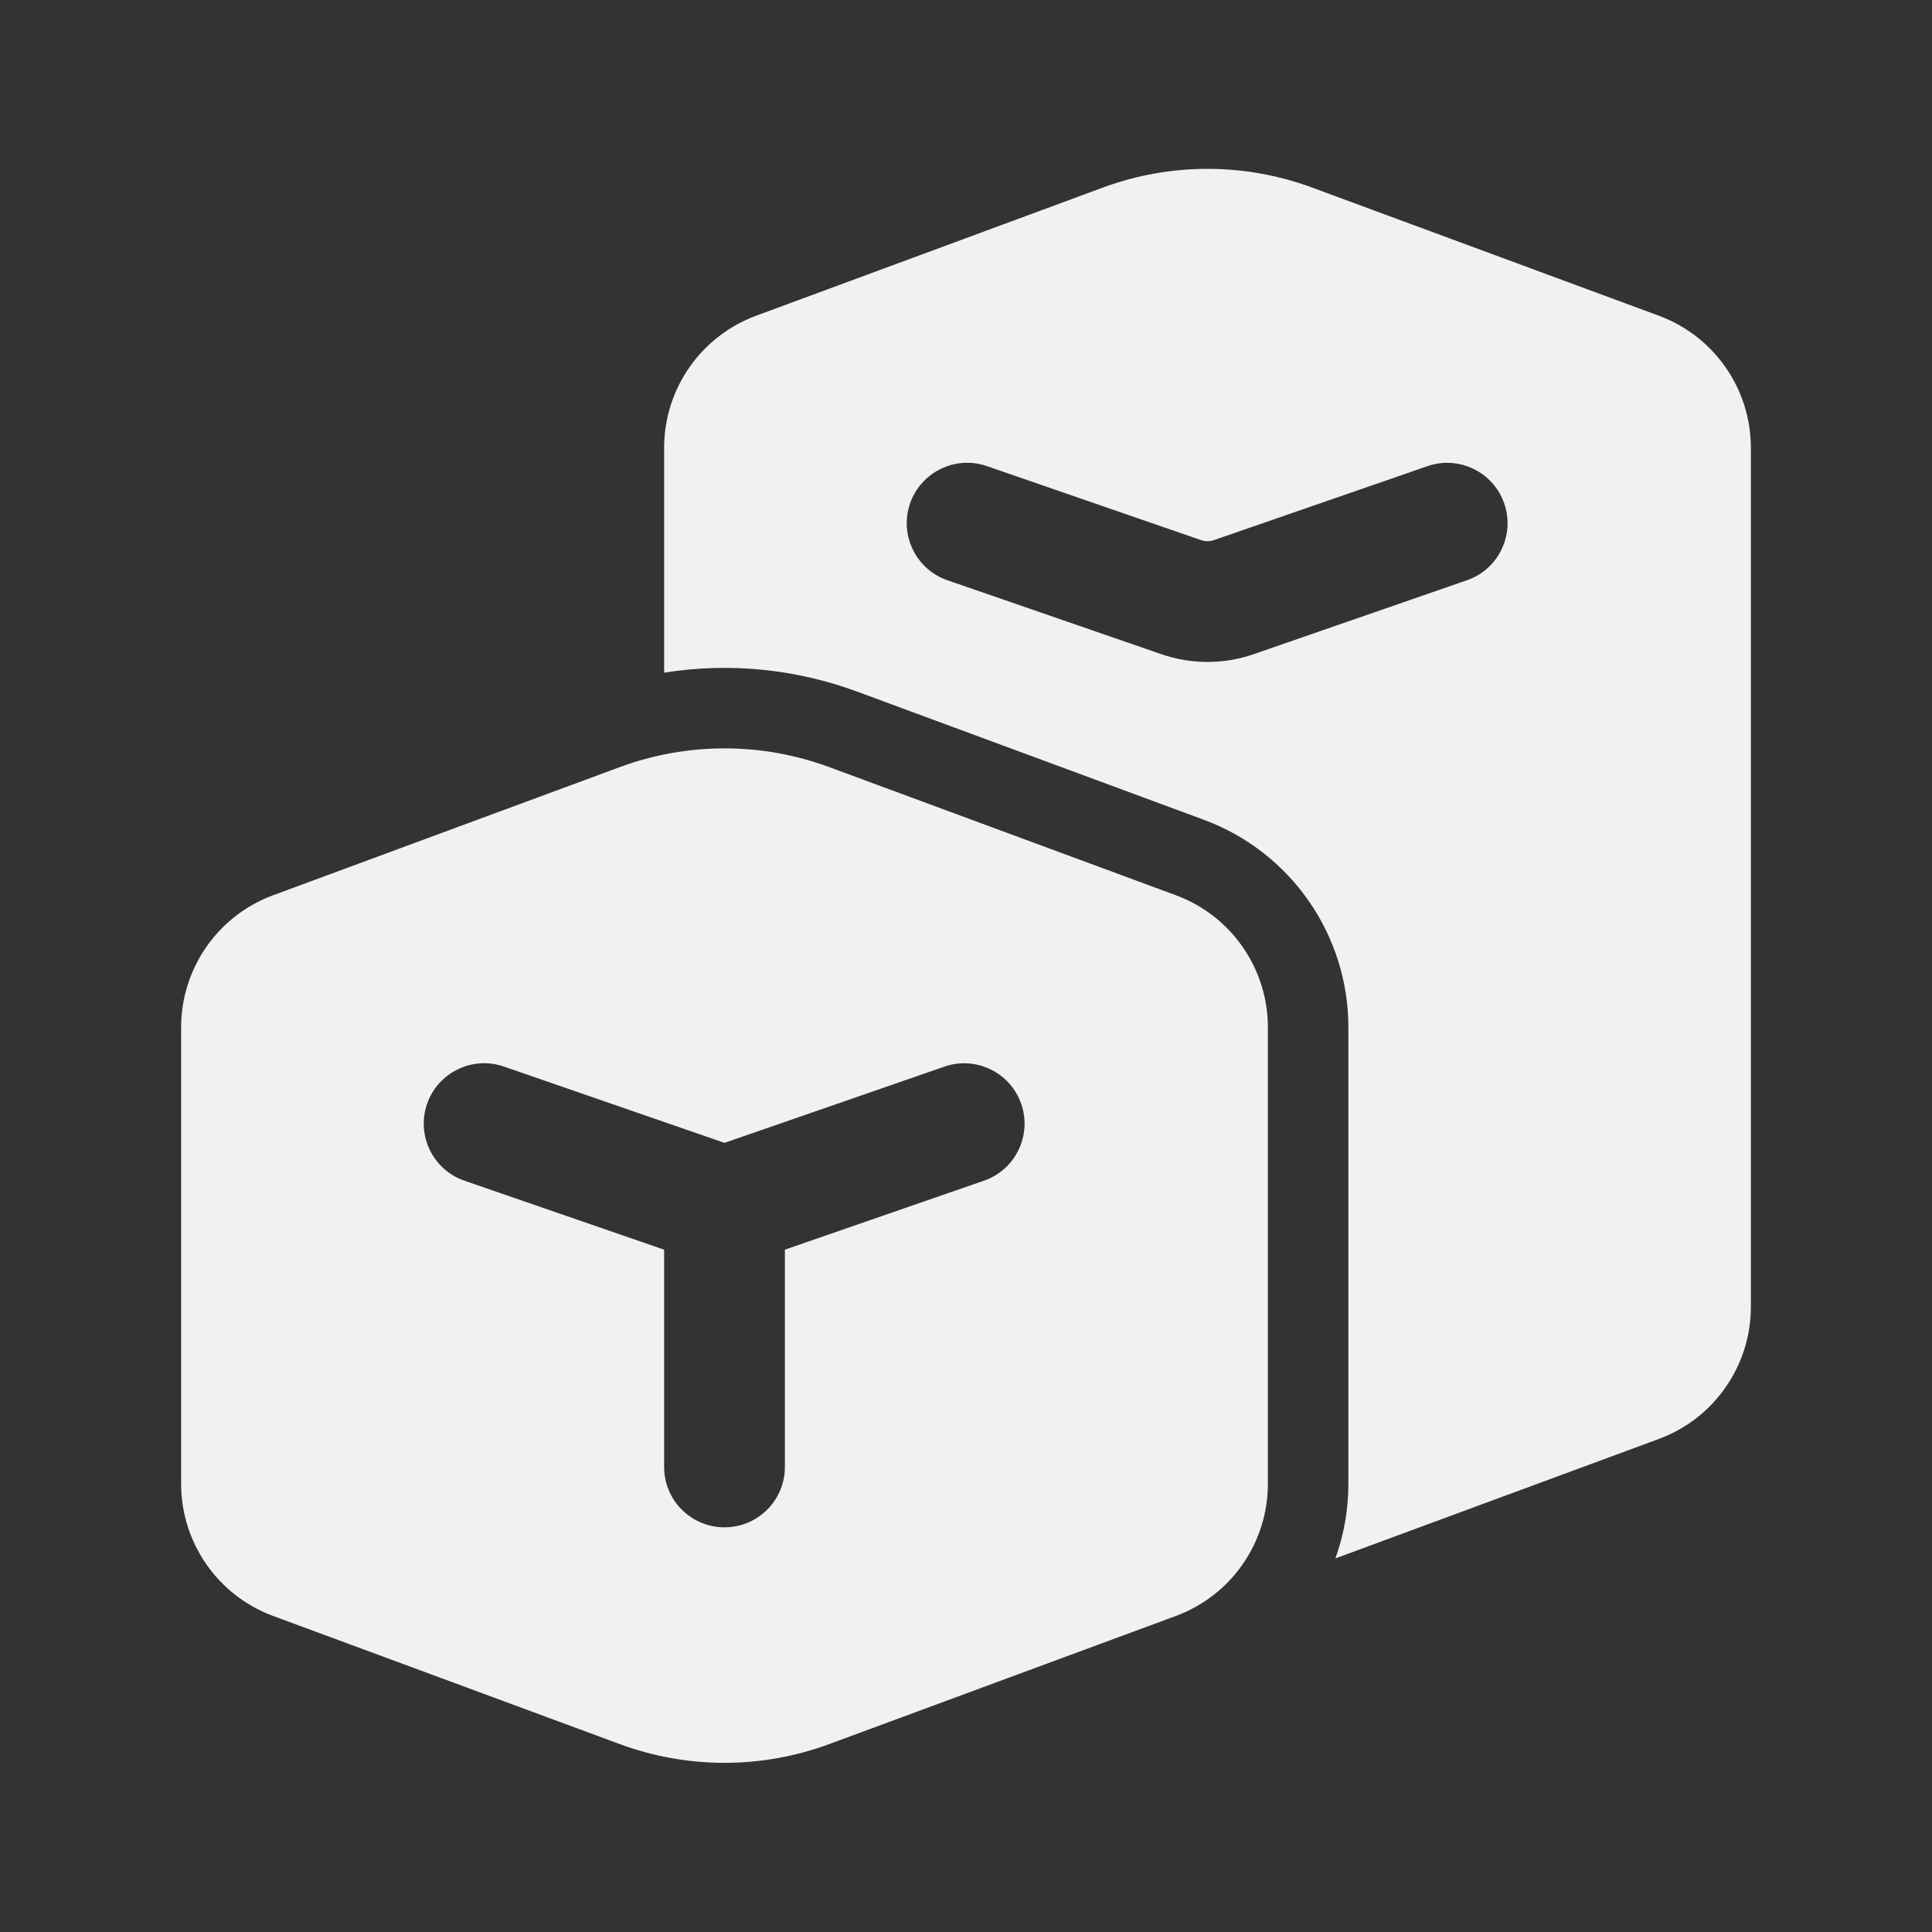 <svg width="24" height="24" viewBox="0 0 24 24" fill="none" xmlns="http://www.w3.org/2000/svg">
<rect x="0" y="0" width="24" height="24" fill="#333333" stroke="none"/>
<path d="M16.3 2.33C15.461 2.02 14.539 2.02 13.7 2.33L9.393 3.922C8.706 4.176 8.25 4.831 8.25 5.563V8.356C9.051 8.228 9.876 8.307 10.647 8.591L14.953 10.183C16.033 10.582 16.75 11.611 16.75 12.762V18.433C16.75 18.755 16.694 19.067 16.589 19.359L20.607 17.875C21.294 17.621 21.75 16.966 21.75 16.233V5.563C21.75 4.831 21.294 4.176 20.607 3.922L16.3 2.33ZM11.769 7.208C11.378 7.073 11.17 6.646 11.305 6.254C11.441 5.863 11.868 5.655 12.259 5.79L14.918 6.709C14.971 6.728 15.028 6.728 15.081 6.709L17.732 5.791C18.123 5.655 18.55 5.863 18.686 6.254C18.822 6.645 18.614 7.073 18.223 7.208L15.572 8.127C15.202 8.255 14.799 8.255 14.428 8.127L11.769 7.208ZM7.7 9.529C8.539 9.219 9.461 9.219 10.3 9.529L14.607 11.121C15.294 11.375 15.75 12.03 15.75 12.762V18.433C15.75 19.165 15.294 19.82 14.607 20.074L10.3 21.666C9.461 21.976 8.539 21.976 7.7 21.666L3.393 20.074C2.706 19.82 2.25 19.165 2.25 18.433V12.762C2.25 12.03 2.706 11.375 3.393 11.121L7.7 9.529ZM5.305 13.713C5.17 14.105 5.378 14.532 5.769 14.667L8.25 15.524V18.223C8.25 18.638 8.586 18.973 9 18.973C9.414 18.973 9.75 18.638 9.75 18.223V15.524L12.223 14.667C12.614 14.532 12.822 14.104 12.686 13.713C12.55 13.322 12.123 13.114 11.732 13.25L9 14.197L6.259 13.249C5.868 13.114 5.441 13.322 5.305 13.713Z" fill="#F1F1F1"/>
</svg>
